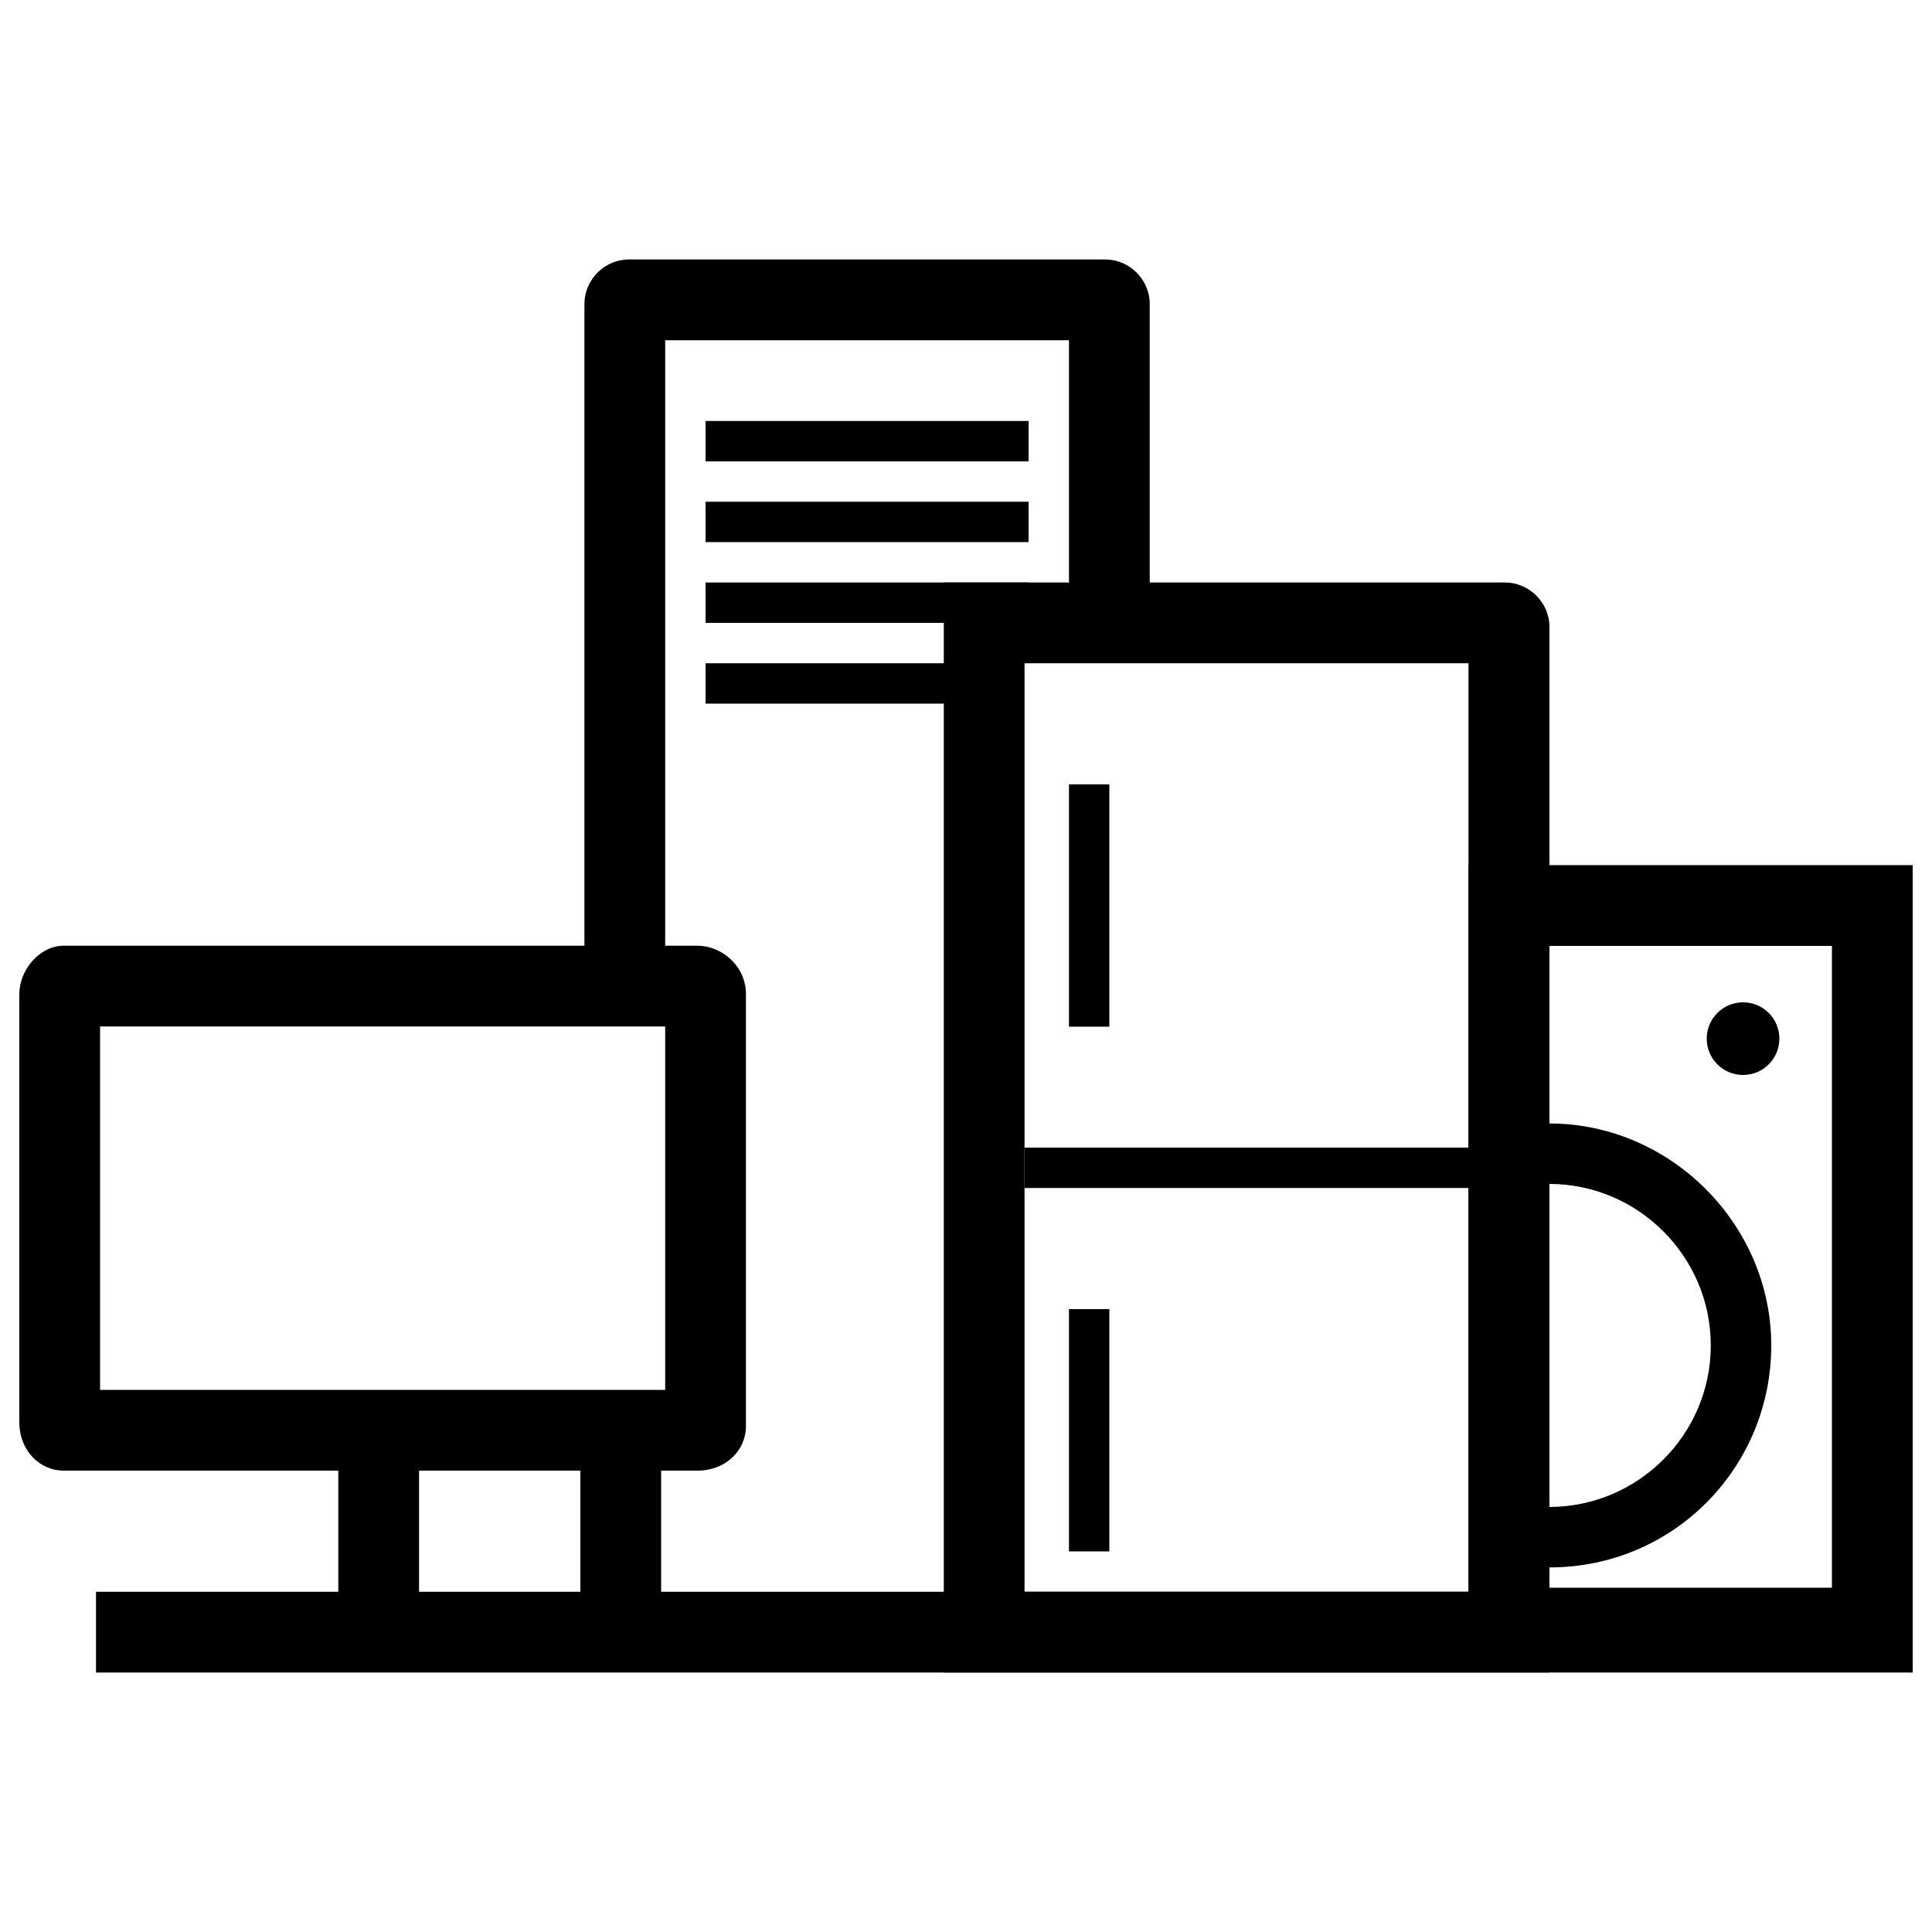 <?xml version="1.0" encoding="utf-8"?>
<!-- Svg Vector Icons : http://www.onlinewebfonts.com/icon -->
<!DOCTYPE svg PUBLIC "-//W3C//DTD SVG 1.1//EN" "http://www.w3.org/Graphics/SVG/1.1/DTD/svg11.dtd">
<svg version="1.1" xmlns="http://www.w3.org/2000/svg" xmlns:xlink="http://www.w3.org/1999/xlink" x="0px" y="0px" viewBox="0 0 1000 1000" enable-background="new 0 0 1000 1000" xml:space="preserve">
<g><path d="M361,761.2H33c-12.5,0-23-10.4-23-25.1V514.6c0-12.5,10.4-25.1,23-25.1H361c12.5,0,25.1,10.4,25.1,25.1v223.6C386.1,750.7,375.7,761.2,361,761.2z M51.8,719.4h292.5V531.3H51.8V719.4z"/><path d="M344.3,493.7h-41.8V157.3c0-12.5,10.4-23,23-23h246.6c12.5,0,23,10.4,23,23V314h-41.8V176.1h-209V493.7z"/><path d="M365.2,301.5h167.2v20.9H365.2V301.5L365.2,301.5z"/><path d="M365.2,217.9h167.2v20.9H365.2V217.9L365.2,217.9z"/><path d="M365.2,259.7h167.2v20.9H365.2V259.7L365.2,259.7z"/><path d="M990,863.6H760.1l0-415.8H990V863.6z M801.9,821.8h146.3V489.6H801.9V821.8z"/><path d="M365.2,343.3h127.5v20.9H365.2V343.3z"/><path d="M801.9,865.7H488.5V301.5H779c12.5,0,23,10.4,23,23V865.7z M530.3,823.9h229.8V343.3H530.3V823.9z"/><path d="M801.9,811.3V780c46,0,83.6-37.6,83.6-83.6c0-46-37.6-83.6-83.6-83.6v-31.3c62.7,0,114.9,52.2,114.9,114.9S866.7,811.3,801.9,811.3z"/><path d="M921,537.6c0,10.4-8.4,18.8-18.8,18.8s-18.8-8.4-18.8-18.8c0-10.4,8.4-18.8,18.8-18.8S921,527.2,921,537.6"/><path d="M175.1,761.2h41.8v83.6h-41.8V761.2z"/><path d="M300.4,761.2h41.8v83.6h-41.8V761.2z"/><path d="M49.7,823.9H990v41.8H49.7V823.9z"/><path d="M530.3,594h234v20.9h-234V594L530.3,594z"/><path d="M553.3,406h20.9v125.4h-20.9V406L553.3,406z"/><path d="M553.3,677.6h20.9V803h-20.9V677.6z"/></g>
</svg>